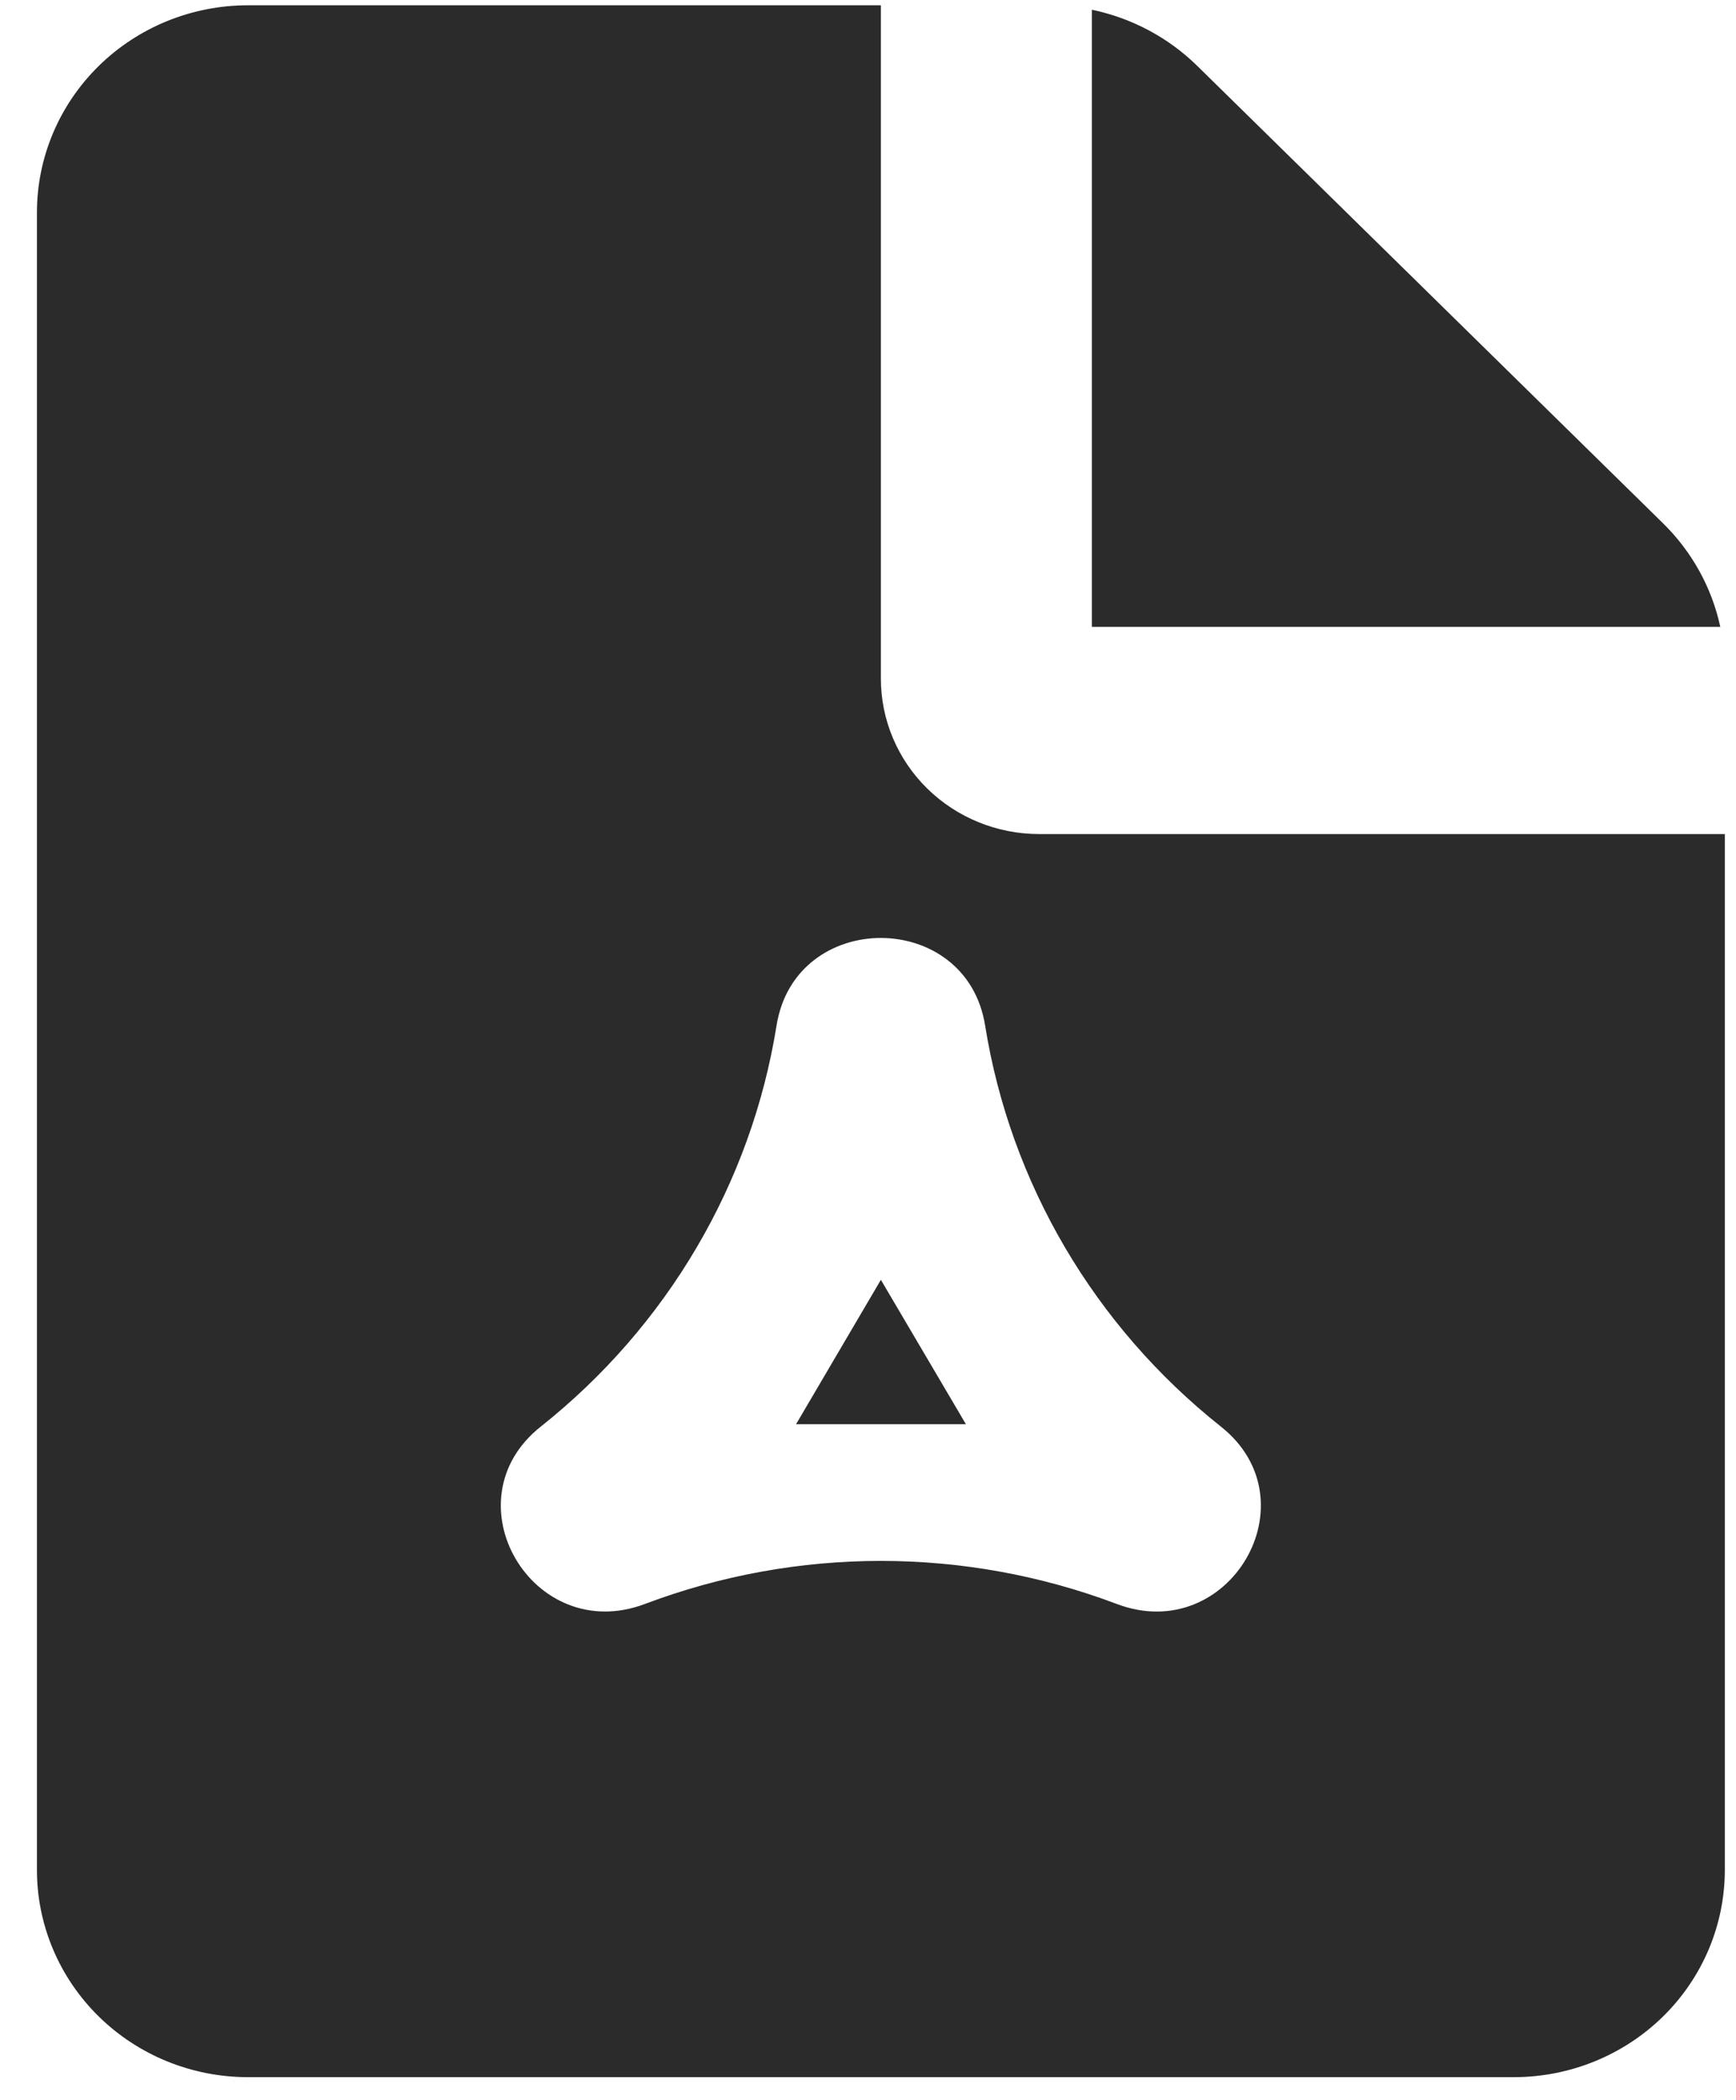 <svg width="43" height="52" viewBox="0 0 43 52" fill="none" xmlns="http://www.w3.org/2000/svg">
<path fill-rule="evenodd" clip-rule="evenodd" d="M21.819 0.131V16.803C21.819 17.823 22.232 18.802 22.967 19.524C23.702 20.245 24.699 20.651 25.739 20.651H42.723V46.3C42.723 47.661 42.173 48.965 41.193 49.928C40.212 50.89 38.883 51.43 37.497 51.43H6.141C4.755 51.43 3.426 50.89 2.446 49.928C1.466 48.965 0.915 47.661 0.915 46.3V5.261C0.915 3.9 1.466 2.595 2.446 1.633C3.426 0.671 4.755 0.131 6.141 0.131H21.819ZM19.235 25.391C18.609 29.297 16.528 32.836 13.395 35.322C11.077 37.159 13.196 40.762 15.977 39.713C19.736 38.293 23.899 38.293 27.659 39.713C30.439 40.765 32.559 37.161 30.241 35.322C27.108 32.836 25.027 29.297 24.401 25.391C23.938 22.503 19.698 22.5 19.235 25.391ZM21.819 31.688L23.925 35.263H19.718L21.819 31.688ZM27.045 0.241C28.035 0.447 28.943 0.931 29.658 1.634L41.192 12.956C41.908 13.658 42.401 14.549 42.611 15.521H27.045V0.241Z" fill="#2B2B2B"/>
</svg>
